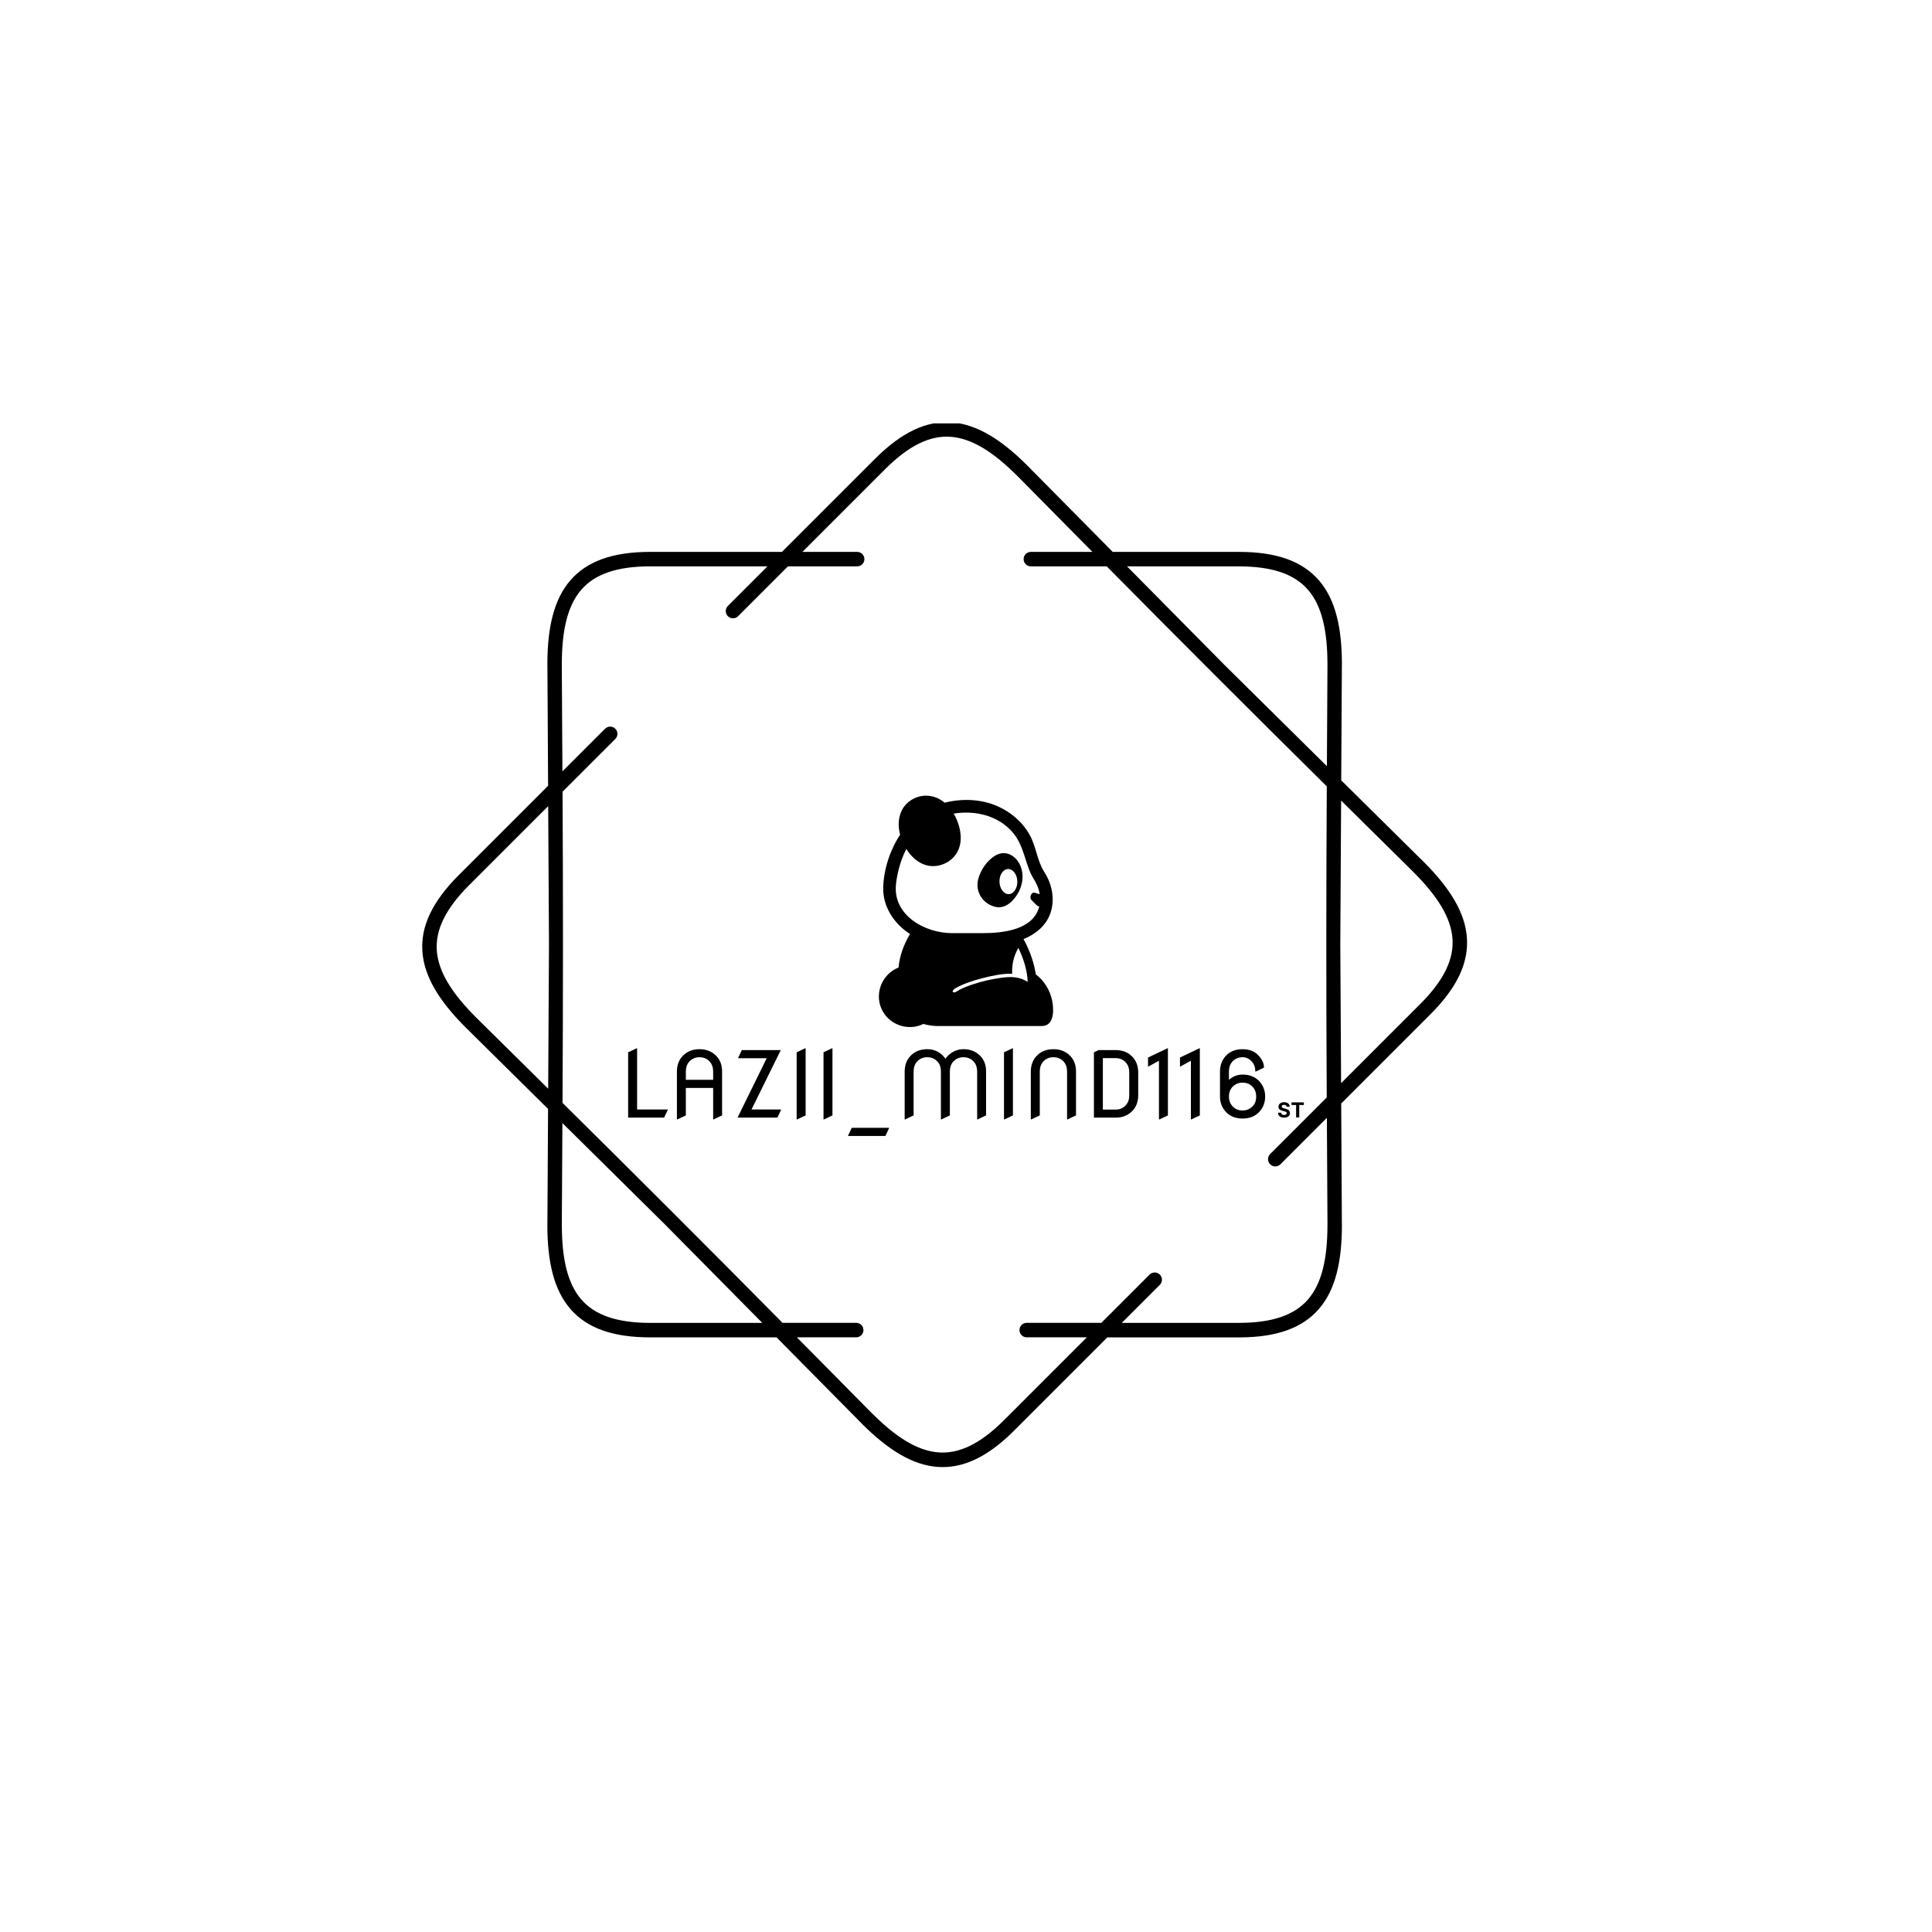 <svg xmlns="http://www.w3.org/2000/svg" version="1.1" xmlns:xlink="http://www.w3.org/1999/xlink" xmlns:svgjs="http://svgjs.dev/svgjs" width="1000" height="1000" viewBox="0 0 1000 1000"><rect width="1000" height="1000" fill="#ffffff"></rect><g transform="matrix(0.7,0,0,0.7,150,219.136)"><svg viewBox="0 0 448 360" data-background-color="#d8b0ea" preserveAspectRatio="xMidYMid meet" height="803" width="1000" xmlns="http://www.w3.org/2000/svg" xmlns:xlink="http://www.w3.org/1999/xlink"><g id="tight-bounds" transform="matrix(1,0,0,1,0,-0.119)"><svg viewBox="0 0 448 360" height="360" width="448"><g><svg></svg></g><g><svg viewBox="0 0 448 360" height="360" width="448"><g><path transform="translate(36.915,-7.082) scale(0.006,0.006)" d="M25167 8301c221 0 400 179 400 400 0 221-179 400-400 400h-3824l-2753 2753c-156 156-409 156-566 0-156-156-156-409 0-566l2188-2188h-6475c-1847 0-3071 431-3819 1301-760 885-1068 2254-1068 4110 0 11 0 22-1 33l34 5884 2356-2356c156-156 409-156 566 0 156 156 156 409 0 566l-2915 2915c33 5746 31 11443-2 17189 4087 4041 8117 8068 12157 12154h4070c221 0 400 179 400 400 0 221-179 400-400 400h-3279l4160 4208 1-1c1313 1313 2498 2062 3660 2151 1146 87 2316-474 3622-1779l4579-4579h-3323c-221 0-400-179-400-400 0-221 179-400 400-400h4123l2666-2666c156-156 409-156 566 0 156 156 156 409 0 566l-2101 2101h6475c1847 0 3071-431 3819-1301 760-885 1068-2254 1068-4110h2l-34-5917-2568 2568c-156 156-409 156-566 0-156-156-156-409 0-566l3127-3127c-33-5746-31-11443 2-17189-4087-4041-8117-8068-12157-12154h-4193c-221 0-400-179-400-400 0-221 179-400 400-400h3402l-4141-4189c-7-6-13-12-20-18-1313-1313-2498-2062-3660-2151-1146-87-2316 474-3622 1779l-4579 4579h3024zM13737 8301h7275l5144-5144c1483-1483 2856-2116 4247-2010 1374 104 2719 934 4167 2382 8 8 15 15 22 23l4695 4749h6977c2096 0 3515 524 4425 1583 898 1045 1261 2582 1261 4629 0 13-1 25-2 37l-36 6373 4559 4508 1-1c1448 1448 2278 2792 2382 4167 106 1391-528 2764-2010 4247l-4934 4934 38 6710h2c0 2047-364 3584-1261 4629-910 1059-2329 1583-4425 1583h-7275l-5144 5144c-1483 1483-2856 2116-4247 2010-1374-104-2719-934-4167-2382l1-1-4718-4772h-6977c-2096 0-3515-524-4425-1583-898-1045-1261-2582-1261-4629h2l37-6410-4537-4485c-8-7-16-14-23-22-1448-1448-2278-2792-2382-4167-106-1391 528-2764 2010-4247l4934-4934-38-6672c-1-12-2-25-2-37 0-2047 364-3584 1261-4629 910-1059 2329-1583 4425-1583zM8141 30000l-44-7653-4374 4374c-1305 1305-1866 2476-1779 3622 88 1162 838 2348 2151 3660 6 6 13 13 18 20l3983 3937 45-7961zM8882 39860l-32 5627h2c0 1857 308 3226 1068 4110 748 871 1972 1301 3819 1301h6186l-5380-5442-5662-5597zM46264 9101h-6186l5380 5442 5662 5597 32-5594c-1-11-1-22-1-33 0-1857-308-3226-1068-4110-748-871-1972-1301-3819-1301zM51906 22039l-45 7961 44 7653 4374-4374c1305-1305 1866-2476 1779-3622-88-1163-838-2348-2151-3660l1-1-4002-3956z" fill="#000000" fill-rule="nonzero" stroke="none" stroke-width="1" stroke-linecap="butt" stroke-linejoin="miter" stroke-miterlimit="10" stroke-dasharray="" stroke-dashoffset="0" font-family="none" font-weight="none" font-size="none" text-anchor="none" style="mix-blend-mode: normal" data-fill-palette-color="tertiary"></path></g><g transform="matrix(1,0,0,1,112,123.536)"><svg viewBox="0 0 224 112.927" height="112.927" width="224"><g><svg viewBox="0 0 224 112.927" height="112.927" width="224"><g transform="matrix(1,0,0,1,0,83.627)"><svg viewBox="0 0 224 29.301" height="29.301" width="224"><g id="textblocktransform"><svg viewBox="0 0 224 29.301" height="29.301" width="224" id="textblock"><g><svg viewBox="0 0 224 29.301" height="29.301" width="224"><g transform="matrix(1,0,0,1,0,0)"><svg width="224" viewBox="4.88 -37.84 368.716 47.85" height="29.301" data-palette-color="#7829b9"><g transform="matrix(1,0,0,1,0,0)"><g><svg width="14.077" viewBox="1.99 -36.86 62.39 37.37" height="8.433" data-palette-color="#7829b9" id="scriptelement" x="359.519" y="-8.433"><path d="M30.26-25.91L22.89-25.91Q22.67-28.05 21.06-29.24 19.44-30.43 16.67-30.43L16.67-30.43Q14.79-30.43 13.49-29.91 12.2-29.39 11.51-28.46 10.83-27.54 10.83-26.37L10.83-26.37Q10.8-25.39 11.25-24.66 11.7-23.93 12.5-23.41 13.3-22.89 14.35-22.51 15.39-22.12 16.58-21.86L16.58-21.86 19.85-21.08Q22.23-20.54 24.22-19.66 26.21-18.77 27.66-17.47 29.12-16.18 29.93-14.42 30.74-12.66 30.75-10.39L30.75-10.39Q30.74-7.05 29.06-4.61 27.38-2.17 24.23-0.83 21.08 0.51 16.64 0.51L16.64 0.51Q12.23 0.51 8.98-0.83 5.72-2.18 3.9-4.84 2.08-7.49 1.99-11.42L1.99-11.42 9.43-11.42Q9.55-9.59 10.48-8.37 11.42-7.16 12.99-6.54 14.56-5.93 16.55-5.93L16.55-5.93Q18.5-5.93 19.95-6.5 21.4-7.07 22.19-8.08 22.99-9.09 22.99-10.4L22.99-10.4Q22.99-11.63 22.27-12.46 21.56-13.3 20.18-13.88 18.8-14.47 16.81-14.95L16.81-14.95 12.86-15.94Q8.26-17.06 5.59-19.44 2.93-21.82 2.95-25.85L2.95-25.85Q2.93-29.15 4.71-31.62 6.5-34.09 9.62-35.48 12.75-36.86 16.73-36.86L16.73-36.86Q20.77-36.86 23.8-35.48 26.83-34.09 28.52-31.62 30.2-29.15 30.26-25.91L30.26-25.91ZM45.65-30.02L34.51-30.02 34.51-36.36 64.38-36.36 64.38-30.02 53.25-30.02 53.25 0 45.65 0 45.65-30.02Z" opacity="1" transform="matrix(1,0,0,1,0,0)" fill="#000000" class="undefined-123" data-fill-palette-color="primary" id="lv-123"></path></svg></g></g><g class="wordmark-text-0" data-fill-palette-color="primary" id="text-0"><path d="M24.51 0L4.88 0 4.88-35.64 9.52-37.84 9.77-37.84 9.77-4.44 26.49-4.44 26.49-4.2 24.51 0ZM31.74 0.98L31.49 0.98 31.49-25.15Q31.49-30.42 34.79-33.81L34.79-33.81Q38.25-37.35 43.82-37.35L43.82-37.35Q49.29-37.35 52.85-33.81L52.85-33.81Q56.15-30.54 56.15-25.15L56.15-25.15 56.15-1.22 51.51 0.98 51.27 0.98 51.27-16.21 36.37-16.21 36.37-1.22 31.74 0.98ZM36.37-25.15L36.37-20.65 51.27-20.65 51.27-25.15Q51.27-28.42 49.51-30.44L49.51-30.44Q47.34-32.96 43.82-32.96 40.31-32.96 38.13-30.44L38.13-30.44Q36.37-28.42 36.37-25.15L36.37-25.15ZM86.32 0L64.69 0 64.69-0.24 80.49-32.42 64.94-32.42 64.94-32.67 66.91-36.87 88.06-36.87 88.06-36.62 72.19-4.44 88.3-4.44 88.3-4.2 86.32 0ZM97.09 0.98L96.84 0.98 96.84-35.64 101.48-37.84 101.73-37.84 101.73-1.22 97.09 0.98ZM111.73 0.98L111.49 0.98 111.49-35.64 116.13-37.84 116.37-37.84 116.37-1.22 111.73 0.98ZM145.25 10.01L124.91 10.01 124.91 9.77 126.89 5.57 147.23 5.57 147.23 5.81 145.25 10.01ZM156.02 0.98L155.77 0.98 155.77-25.15Q155.77-30.42 159.07-33.81L159.07-33.81Q162.53-37.35 168.1-37.35L168.1-37.35Q173.13-37.35 176.67-33.81L176.67-33.81Q177.55-32.93 177.99-32.1L177.99-32.1Q178.55-32.96 179.36-33.74L179.36-33.74Q183.04-37.35 187.88-37.35L187.88-37.35Q193.34-37.35 196.91-33.81L196.91-33.81Q200.2-30.54 200.2-25.15L200.2-25.15 200.2-1.22 195.57 0.98 195.32 0.98 195.32-25.15Q195.32-28.42 193.56-30.44L193.56-30.44Q191.39-32.96 187.88-32.96 184.36-32.96 182.19-30.44L182.19-30.44Q180.43-28.42 180.43-25.15L180.43-25.15 180.43-1.22 175.79 0.98 175.55 0.98 175.55-25.15Q175.55-28.42 173.79-30.44L173.79-30.44Q171.62-32.96 168.1-32.96 164.58-32.96 162.41-30.44L162.41-30.44Q160.65-28.42 160.65-25.15L160.65-25.15 160.65-1.22 156.02 0.98ZM210.21 0.98L209.97 0.98 209.97-35.64 214.61-37.84 214.85-37.84 214.85-1.22 210.21 0.98ZM224.86 0.98L224.61 0.98 224.61-25.15Q224.61-30.42 227.91-33.81L227.91-33.81Q231.38-37.35 236.94-37.35L236.94-37.35Q242.44-37.35 245.98-33.81L245.98-33.81Q249.27-30.54 249.27-25.15L249.27-25.15 249.27-1.22 244.63 0.98 244.39 0.98 244.39-25.15Q244.39-28.42 242.63-30.44L242.63-30.44Q240.46-32.96 236.94-32.96 233.43-32.96 231.25-30.44L231.25-30.44Q229.5-28.42 229.5-25.15L229.5-25.15 229.5-1.22 224.86 0.98ZM270.88 0L259.04 0 259.04-35.64 261.62-36.87 270.88-36.87Q276.44-36.87 279.91-33.33L279.91-33.33Q283.21-29.98 283.21-24.66L283.21-24.66 283.21-12.21Q283.21-6.91 279.91-3.54L279.91-3.54Q276.44 0 270.88 0L270.88 0ZM263.92-32.47L263.92-4.39 270.88-4.39Q274.39-4.39 276.56-6.91L276.56-6.91Q278.32-8.94 278.32-12.21L278.32-12.21 278.32-24.66Q278.32-27.93 276.56-29.96L276.56-29.96Q274.39-32.47 270.88-32.47L270.88-32.47 263.92-32.47ZM294.77 0.98L294.53 0.98 294.53-31.05 288.57-27.78 288.57-32.79 299.17-37.84 299.41-37.84 299.41-1.22 294.77 0.98ZM312.2 0.98L311.96 0.98 311.96-31.05 306-27.78 306-32.79 316.6-37.84 316.84-37.84 316.84-1.22 312.2 0.98ZM351.85-27.29L351.85-27.29 347.36-25.15 347.11-25.15Q347.11-28.39 345.36-30.44L345.36-30.44Q343.16-32.96 340.18-32.96L340.18-32.96Q336.64-32.96 334.47-30.44L334.47-30.44Q332.71-28.42 332.71-25.15L332.71-25.15 332.71-20.61Q335.88-23.49 340.16-23.49L340.16-23.49Q345.84-23.49 349.19-19.95L349.19-19.95Q352.48-16.46 352.48-11.52L352.48-11.52Q352.48-6.54 349.19-3.05L349.19-3.05Q345.84 0.49 340.16 0.49 334.47 0.49 331.12-3.05L331.12-3.05Q327.83-6.54 327.83-11.47L327.83-11.47 327.83-25.15Q327.83-30.32 331.12-33.81L331.12-33.81Q334.47-37.35 340.16-37.35L340.16-37.35Q345.55-37.35 348.7-34.07 351.85-30.79 351.85-27.29ZM340.16-19.09L340.16-19.09Q336.66-19.09 334.47-16.58L334.47-16.58Q332.71-14.55 332.71-11.47L332.71-11.47Q332.71-8.47 334.47-6.42L334.47-6.42Q336.62-3.91 340.16-3.91L340.16-3.91Q343.6-3.91 345.84-6.42L345.84-6.42Q347.6-8.4 347.6-11.47L347.6-11.47Q347.6-14.53 345.84-16.58L345.84-16.58Q343.7-19.09 340.16-19.09Z" fill="#000000" data-fill-palette-color="primary"></path></g></svg></g></svg></g></svg></g></svg></g><g transform="matrix(1,0,0,1,83.12,0)"><svg viewBox="0 0 57.76 76.709" height="76.709" width="57.76"><g><svg xmlns="http://www.w3.org/2000/svg" xmlns:xlink="http://www.w3.org/1999/xlink" version="1.1" x="0" y="0" viewBox="24.753 27.875 50.528 67.105" enable-background="new 0 0 100 100" xml:space="preserve" height="76.709" width="57.76" class="icon-icon-0" data-fill-palette-color="accent" id="icon-0"><path d="M66.703 69.459c3.479-1.399 6.55-3.88 7.799-7.515 1.37-3.987 0.475-8.438-1.77-11.92-2.074-3.216-2.354-7.311-4.19-10.668-2.072-3.789-5.485-6.724-9.426-8.442-4.775-2.082-10.273-2.274-15.292-1.002-2.939-2.499-7.029-2.761-10.172-0.443-3.071 2.265-3.689 6.213-2.74 9.726-2.891 4.376-4.731 9.927-4.903 15.194-0.183 5.631 3.134 10.644 7.774 13.599-1.875 3.12-3.05 6.531-3.329 9.728-4.657 1.807-6.973 7.287-4.988 11.878 2.003 4.632 7.644 6.731 12.182 4.475 1.607 0.479 3.385 0.678 5.062 0.613l0.513-0.02c0.116 0.013 0.232 0.022 0.351 0.021h28.397c3.702 0 3.546-4.732 3.051-7.277-0.593-3.05-2.296-5.852-4.776-7.733C69.783 76.42 68.534 72.817 66.703 69.459zM60.079 80.713c-2.708 0.378-5.4 0.995-7.998 1.851-1.351 0.445-2.685 0.96-3.956 1.602-0.352 0.178-1.124 0.799-1.517 0.765-1.023-0.09-0.068-0.985 0.299-1.191 2.444-1.371 5.177-2.249 7.881-2.942 2.773-0.711 5.744-1.365 8.624-1.291-0.138-2.599 0.464-5.24 1.789-7.488 1.464 3.057 2.595 6.452 2.704 9.865C65.375 80.25 62.815 80.331 60.079 80.713zM29.686 53.886c0.168-2.092 0.895-6.437 3.026-10.567 1.326 2.142 3.283 4.022 5.756 4.719 2.486 0.701 5.233 0.011 7.211-1.62 4.065-3.353 3.172-9.267 0.766-13.337 6.166-1.011 12.791 0.51 17.026 5.34 2.176 2.482 3.028 5.455 4.036 8.528 0.517 1.577 1.026 3.232 1.902 4.654 0.942 1.528 1.713 3.024 1.98 4.825-0.12-0.003-0.24-0.026-0.353-0.071l-0.893-0.286c-1.153-0.465-1.889 1.307-1.13 2.066l1.49 1.49c0.212 0.212 0.479 0.332 0.755 0.371-1.679 6.833-10.6 7.74-16.381 7.74h-8.923C38.237 67.738 28.978 62.725 29.686 53.886 29.854 51.793 29.657 54.245 29.686 53.886zM58.685 60.153c3.016 0.64 5.583-2.211 6.757-4.643 1.322-2.738 1.397-6.079-0.401-8.633-1.567-2.225-4.183-3.053-6.563-1.612-2.379 1.441-4.242 4.169-4.928 6.844C52.599 55.816 54.976 59.365 58.685 60.153zM62.2 49.146c1.428-0.044 2.636 1.55 2.699 3.561 0.062 2.01-1.046 3.676-2.474 3.72-1.428 0.044-2.636-1.55-2.699-3.561C59.664 50.856 60.772 49.19 62.2 49.146z" fill="#000000" data-fill-palette-color="accent"></path></svg></g></svg></g><g></g></svg></g></svg></g></svg></g><defs></defs></svg><rect width="448" height="360" fill="none" stroke="none" visibility="hidden"></rect></g></svg></g></svg>